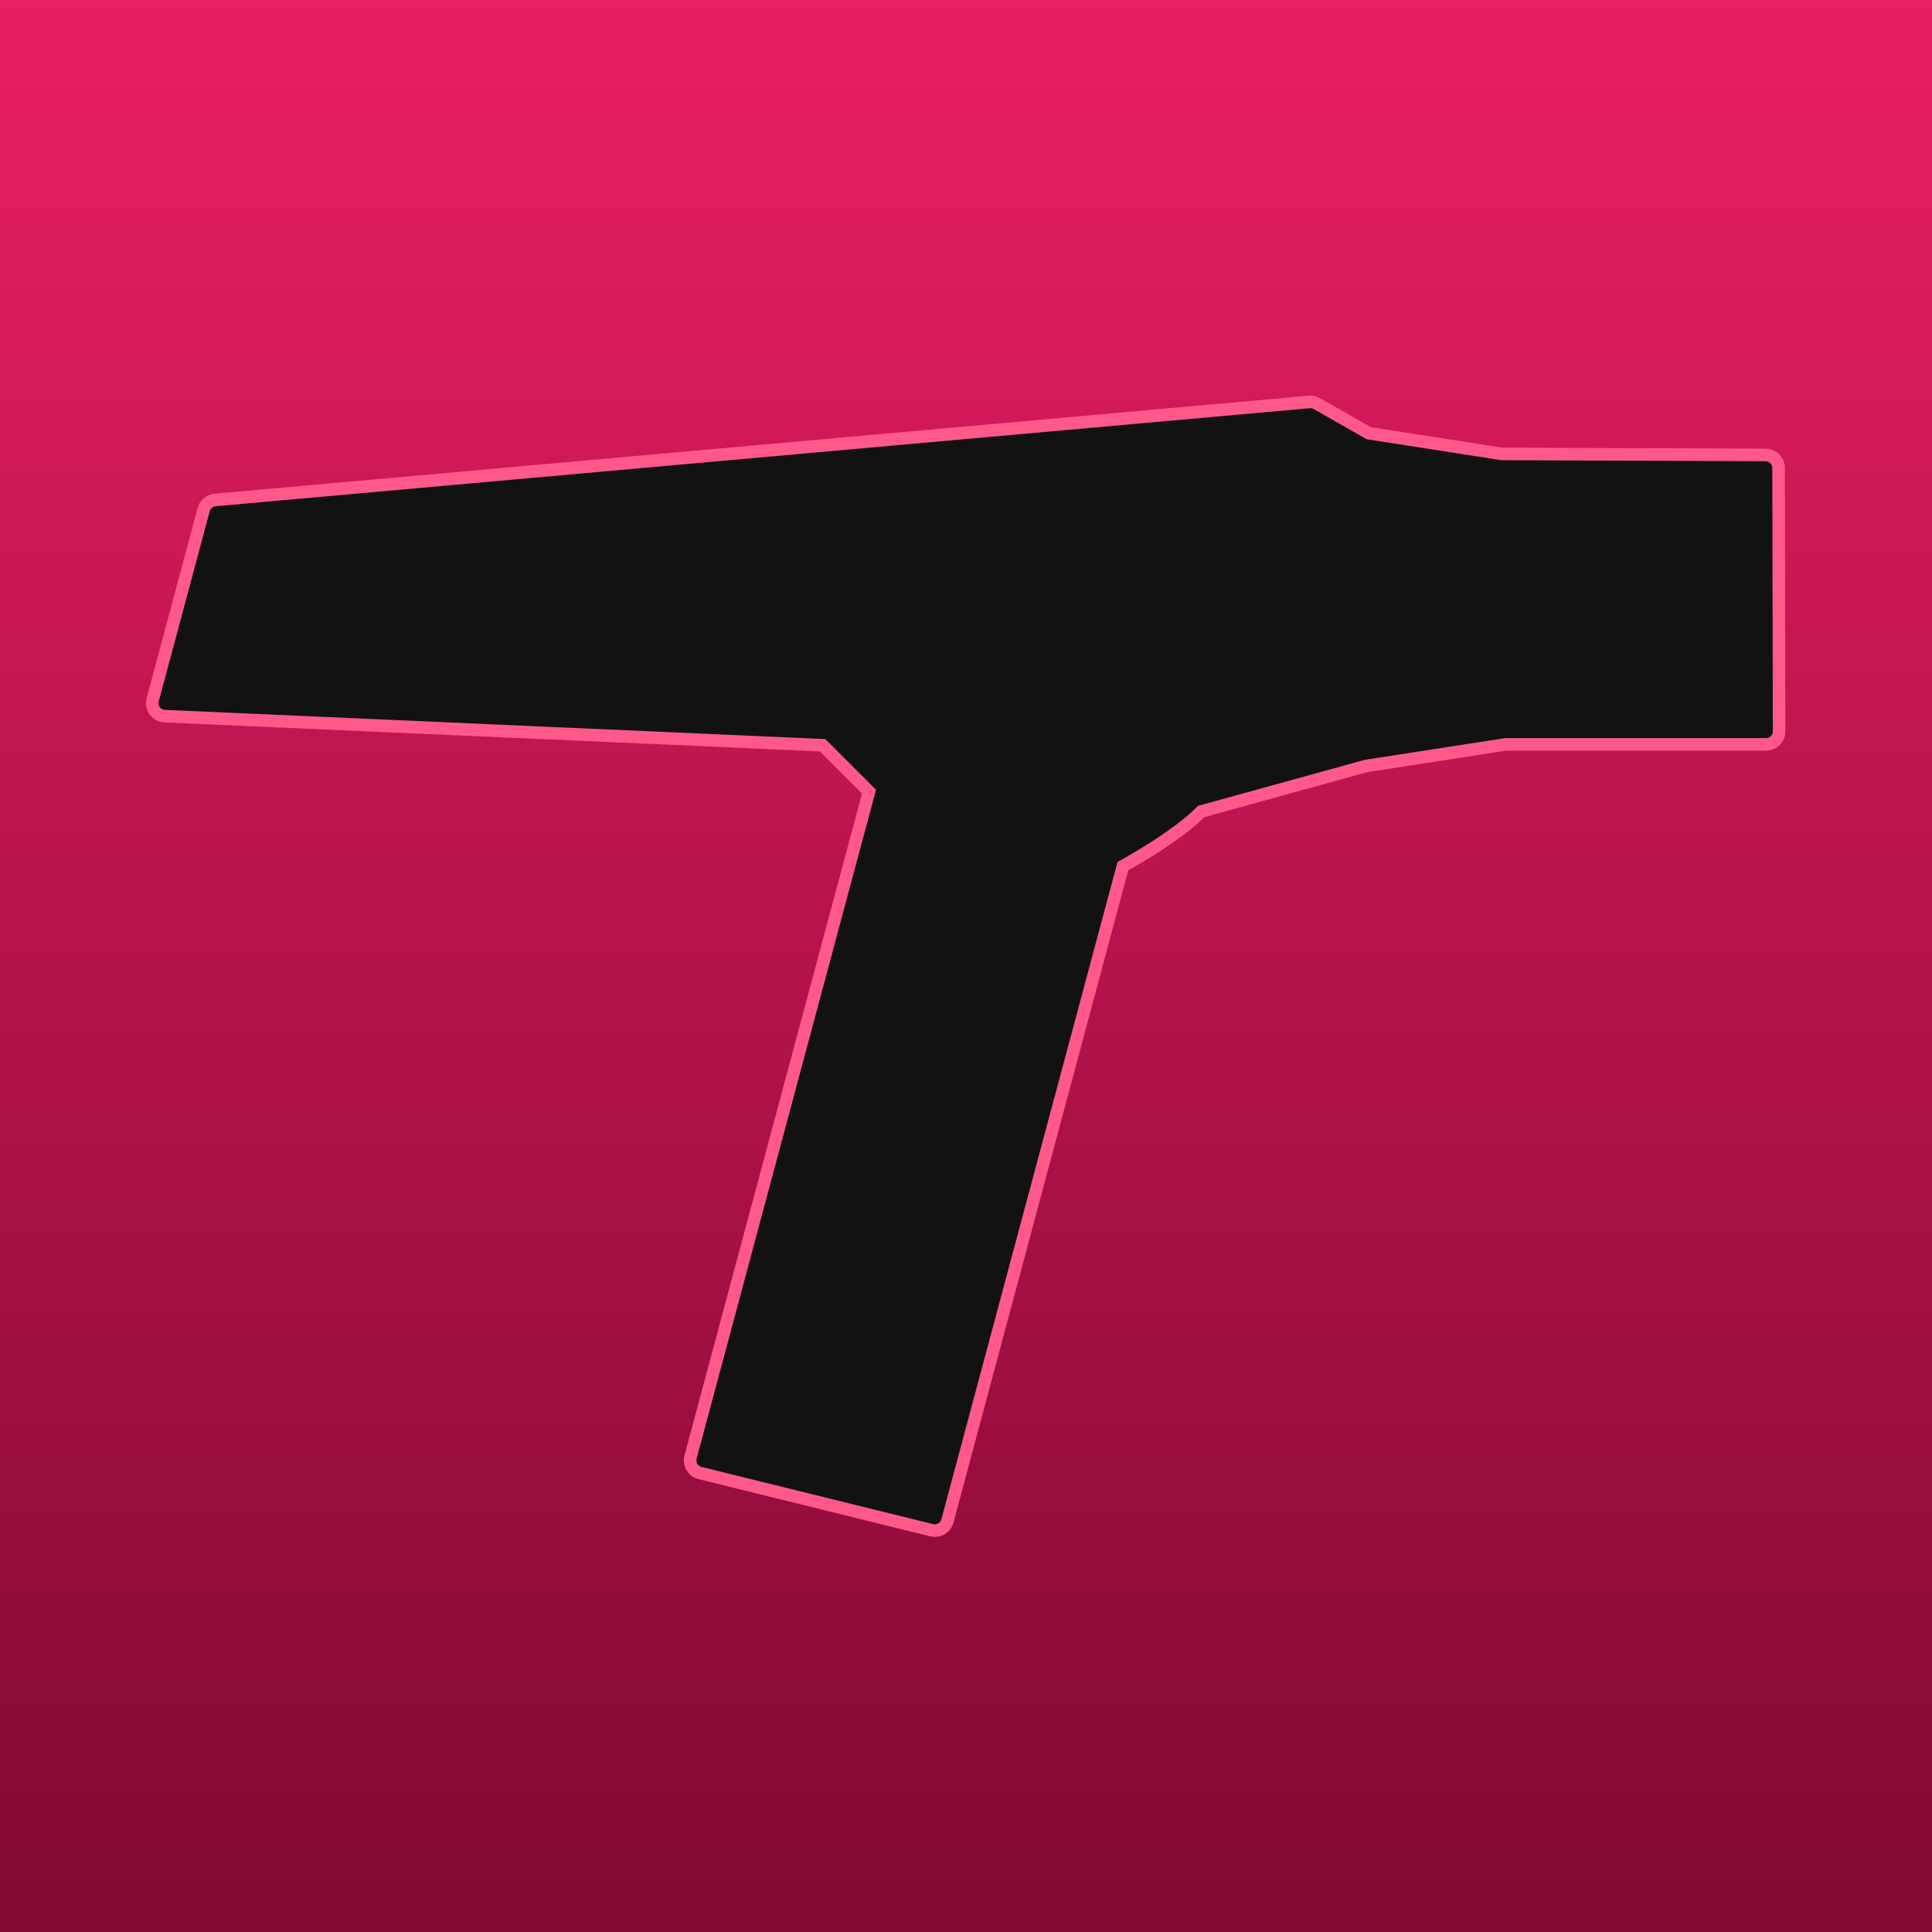 <?xml version="1.0" encoding="UTF-8" standalone="no"?>
<!-- Created with Inkscape (http://www.inkscape.org/) -->

<svg
   width="100mm"
   height="100mm"
   viewBox="0 0 100 100"
   version="1.1"
   id="svg316"
   inkscape:version="1.2 (dc2aeda, 2022-05-15)"
   sodipodi:docname="Logo_PhaserBlackOnBackground.svg"
   xmlns:inkscape="http://www.inkscape.org/namespaces/inkscape"
   xmlns:sodipodi="http://sodipodi.sourceforge.net/DTD/sodipodi-0.dtd"
   xmlns:xlink="http://www.w3.org/1999/xlink"
   xmlns="http://www.w3.org/2000/svg"
   xmlns:svg="http://www.w3.org/2000/svg">
  <sodipodi:namedview
     id="namedview318"
     pagecolor="#ffffff"
     bordercolor="#000000"
     borderopacity="0.25"
     inkscape:showpageshadow="2"
     inkscape:pageopacity="0.0"
     inkscape:pagecheckerboard="0"
     inkscape:deskcolor="#d1d1d1"
     inkscape:document-units="mm"
     showgrid="false"
     inkscape:zoom="1.0167444"
     inkscape:cx="-10.818845"
     inkscape:cy="147.03793"
     inkscape:window-width="1680"
     inkscape:window-height="997"
     inkscape:window-x="0"
     inkscape:window-y="25"
     inkscape:window-maximized="1"
     inkscape:current-layer="layer1" />
  <defs
     id="defs313">
    <linearGradient
       inkscape:collect="always"
       id="linearGradient2988">
      <stop
         style="stop-color:#e91e63;stop-opacity:1;"
         offset="0"
         id="stop2984" />
      <stop
         style="stop-color:#810933;stop-opacity:1;"
         offset="1"
         id="stop2986" />
    </linearGradient>
    <linearGradient
       inkscape:collect="always"
       xlink:href="#linearGradient2988"
       id="linearGradient2990"
       x1="0"
       y1="50"
       x2="100"
       y2="50"
       gradientUnits="userSpaceOnUse"
       gradientTransform="translate(0,-100)" />
    <filter
       inkscape:collect="always"
       style="color-interpolation-filters:sRGB"
       id="filter4597"
       x="-0.038"
       y="-0.055"
       width="1.076"
       height="1.111">
      <feGaussianBlur
         inkscape:collect="always"
         stdDeviation="0.899"
         id="feGaussianBlur4599" />
    </filter>
  </defs>
  <g
     inkscape:label="Ebene 1"
     inkscape:groupmode="layer"
     id="layer1">
    <rect
       style="opacity:1;fill:url(#linearGradient2990);fill-opacity:1;fill-rule:nonzero;stroke-width:1.605;stroke-linejoin:bevel;stop-color:#000000"
       id="rect652"
       width="100"
       height="100"
       x="0"
       y="-100"
       transform="rotate(90)" />
    <path
       id="path3039-5-1"
       style="fill:none;fill-opacity:1;stroke:#ff598c;stroke-width:2;stroke-linecap:round;stroke-linejoin:round;stroke-dasharray:none;stroke-opacity:1;stop-color:#000000;filter:url(#filter4597)"
       d="m 67.826,21.478 -56.632,5.073 -2.638,9.843 34.314,1.516 2.863,2.863 -9.338,34.816 11.992,2.96 9.156,-34.169 c 0,0 2.968,-1.578 4.279,-2.979 l 8.742,-2.415 7.326,-1.133 13.521,-5.17e-4 -0.027,-13.629 -13.709,-0.054 -7.058,-1.1 z" />
    <path
       id="path3039-5"
       style="fill:#121212;fill-opacity:1;stroke:#121212;stroke-width:0.7;stroke-linecap:round;stroke-linejoin:round;stroke-dasharray:none;stroke-opacity:1;stop-color:#000000"
       d="m 67.826,21.478 -56.632,5.073 -2.638,9.843 34.314,1.516 2.863,2.863 -9.338,34.816 11.992,2.96 9.156,-34.169 c 0,0 2.968,-1.578 4.279,-2.979 l 8.742,-2.415 7.326,-1.133 13.521,-5.17e-4 -0.027,-13.629 -13.709,-0.054 -7.058,-1.1 z" />
  </g>
</svg>
